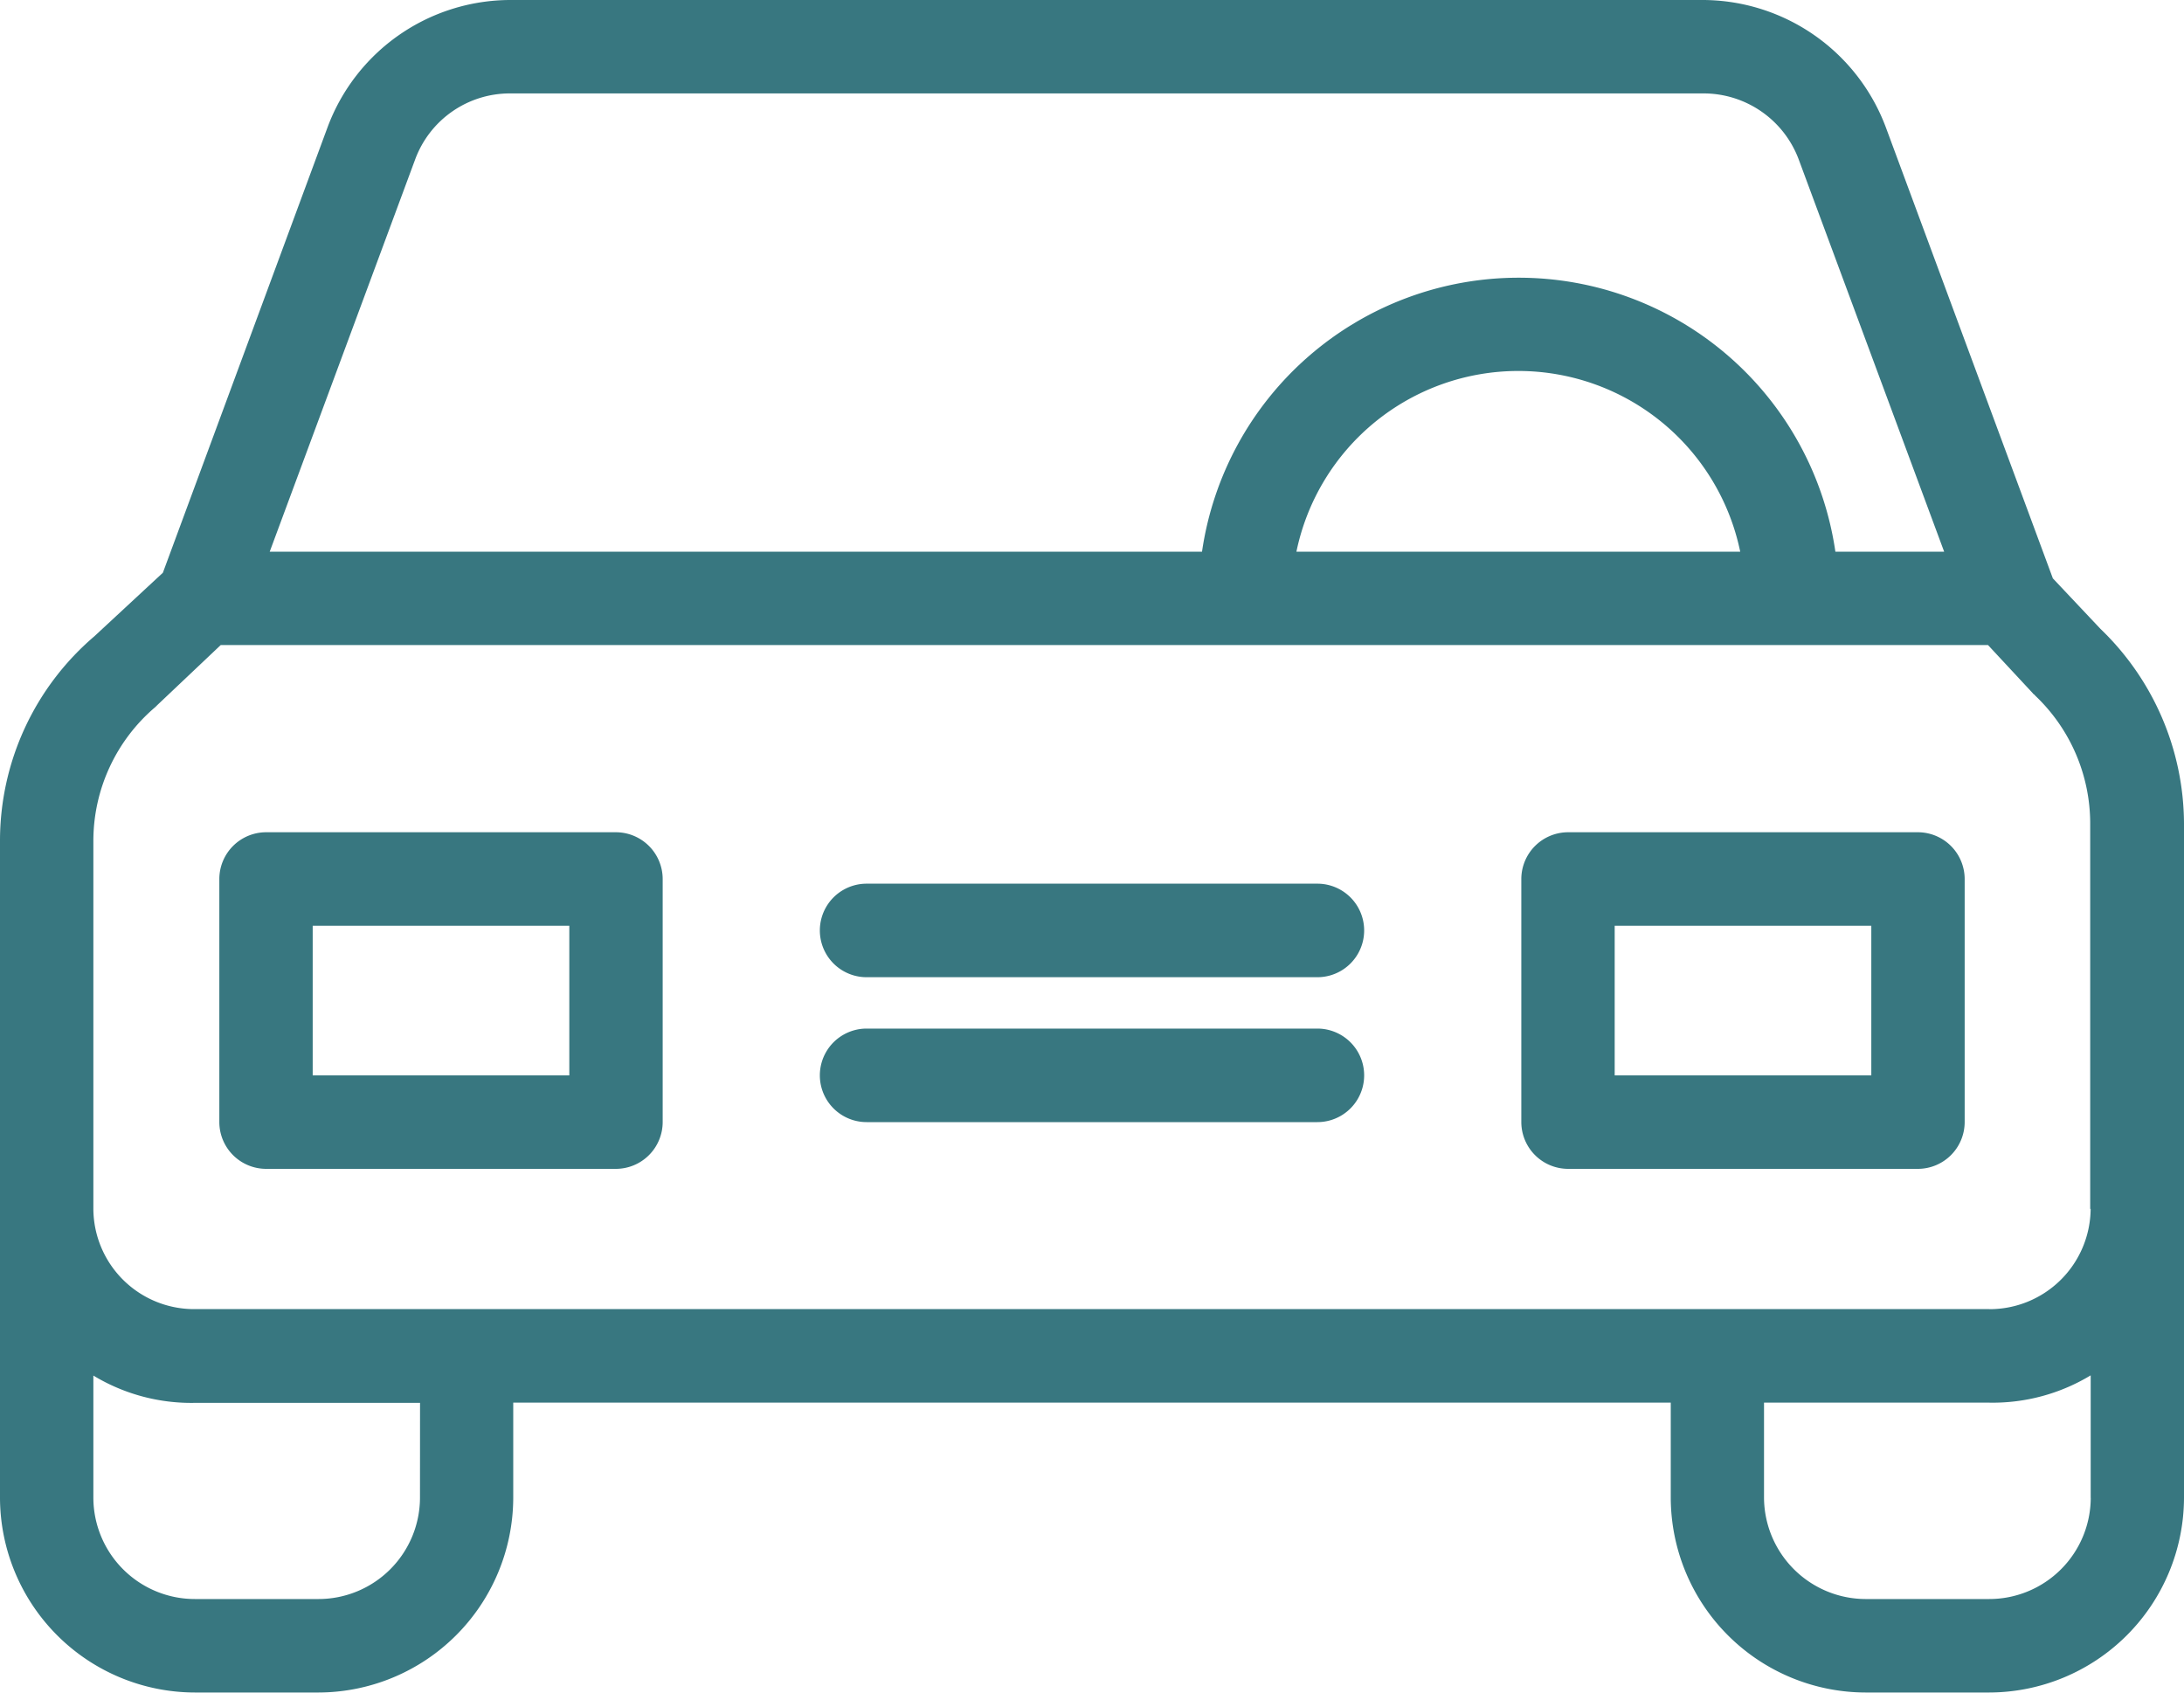 <svg xmlns="http://www.w3.org/2000/svg" width="40" height="31" viewBox="0 0 40 31">
  <g id="Objeto_inteligente_vectorial" data-name="Objeto inteligente vectorial" transform="translate(-5 -4.539)" fill="#387780">
    <g id="Group_17" data-name="Group 17">
      <g id="Group_16" data-name="Group 16">
        <path id="Path_10" data-name="Path 10" d="M43.47,16.057l-.872-.925-3.06-8.264A3.589,3.589,0,0,0,36.2,4.539H14.342A3.577,3.577,0,0,0,11,6.868L7.983,15.029,6.727,16.194A4.924,4.924,0,0,0,5,19.936v12.04a3.576,3.576,0,0,0,3.573,3.562h2.256A3.576,3.576,0,0,0,14.4,31.976V30.229H35.6v1.747a3.576,3.576,0,0,0,3.573,3.562h2.256A3.576,3.576,0,0,0,45,31.976V19.619A4.97,4.97,0,0,0,43.47,16.057ZM12.607,7.45a1.849,1.849,0,0,1,1.735-1.2H36.205a1.861,1.861,0,0,1,1.735,1.2l2.667,7.193H38.615a5.861,5.861,0,0,0-11.6,0H9.94Zm24.265,7.193H28.744a4.15,4.15,0,0,1,8.128,0ZM12.692,31.976a1.86,1.86,0,0,1-1.863,1.85H8.573a1.86,1.86,0,0,1-1.863-1.85V29.733a3.466,3.466,0,0,0,1.863.5h4.12Zm30.6,0a1.86,1.86,0,0,1-1.863,1.85H39.171a1.866,1.866,0,0,1-1.863-1.85V30.229h4.12a3.466,3.466,0,0,0,1.863-.5v2.244Zm-1.863-3.46H8.573a1.846,1.846,0,0,1-1.863-1.833V19.936a3.218,3.218,0,0,1,1.137-2.449l.034-.034,1.162-1.1H41.41l.82.882c.009.017.034.026.043.043a3.23,3.23,0,0,1,1.009,2.338v7.065h.008A1.851,1.851,0,0,1,41.427,28.517Z"/>
      </g>
    </g>
    <g id="Group_19" data-name="Group 19">
      <g id="Group_18" data-name="Group 18">
        <path id="Path_11" data-name="Path 11" d="M16.282,19.782H9.872a.858.858,0,0,0-.855.856v4.453a.858.858,0,0,0,.855.856h6.41a.858.858,0,0,0,.855-.856V20.638A.858.858,0,0,0,16.282,19.782Zm-.855,4.453h-4.7v-2.74h4.7Z"/>
      </g>
    </g>
    <g id="Group_21" data-name="Group 21">
      <g id="Group_20" data-name="Group 20">
        <path id="Path_12" data-name="Path 12" d="M40.128,19.782h-6.41a.858.858,0,0,0-.855.856v4.453a.858.858,0,0,0,.855.856h6.41a.858.858,0,0,0,.855-.856V20.638A.858.858,0,0,0,40.128,19.782Zm-.855,4.453h-4.7v-2.74h4.7Z"/>
      </g>
    </g>
    <g id="Group_23" data-name="Group 23">
      <g id="Group_22" data-name="Group 22">
        <path id="Path_13" data-name="Path 13" d="M29.128,23.378H20.872a.856.856,0,0,0,0,1.713h8.256a.856.856,0,0,0,0-1.713Z"/>
      </g>
    </g>
    <g id="Group_25" data-name="Group 25">
      <g id="Group_24" data-name="Group 24">
        <path id="Path_14" data-name="Path 14" d="M29.128,20.724H20.872a.856.856,0,0,0,0,1.713h8.256a.856.856,0,0,0,0-1.713Z"/>
      </g>
    </g>
  </g>
</svg>
